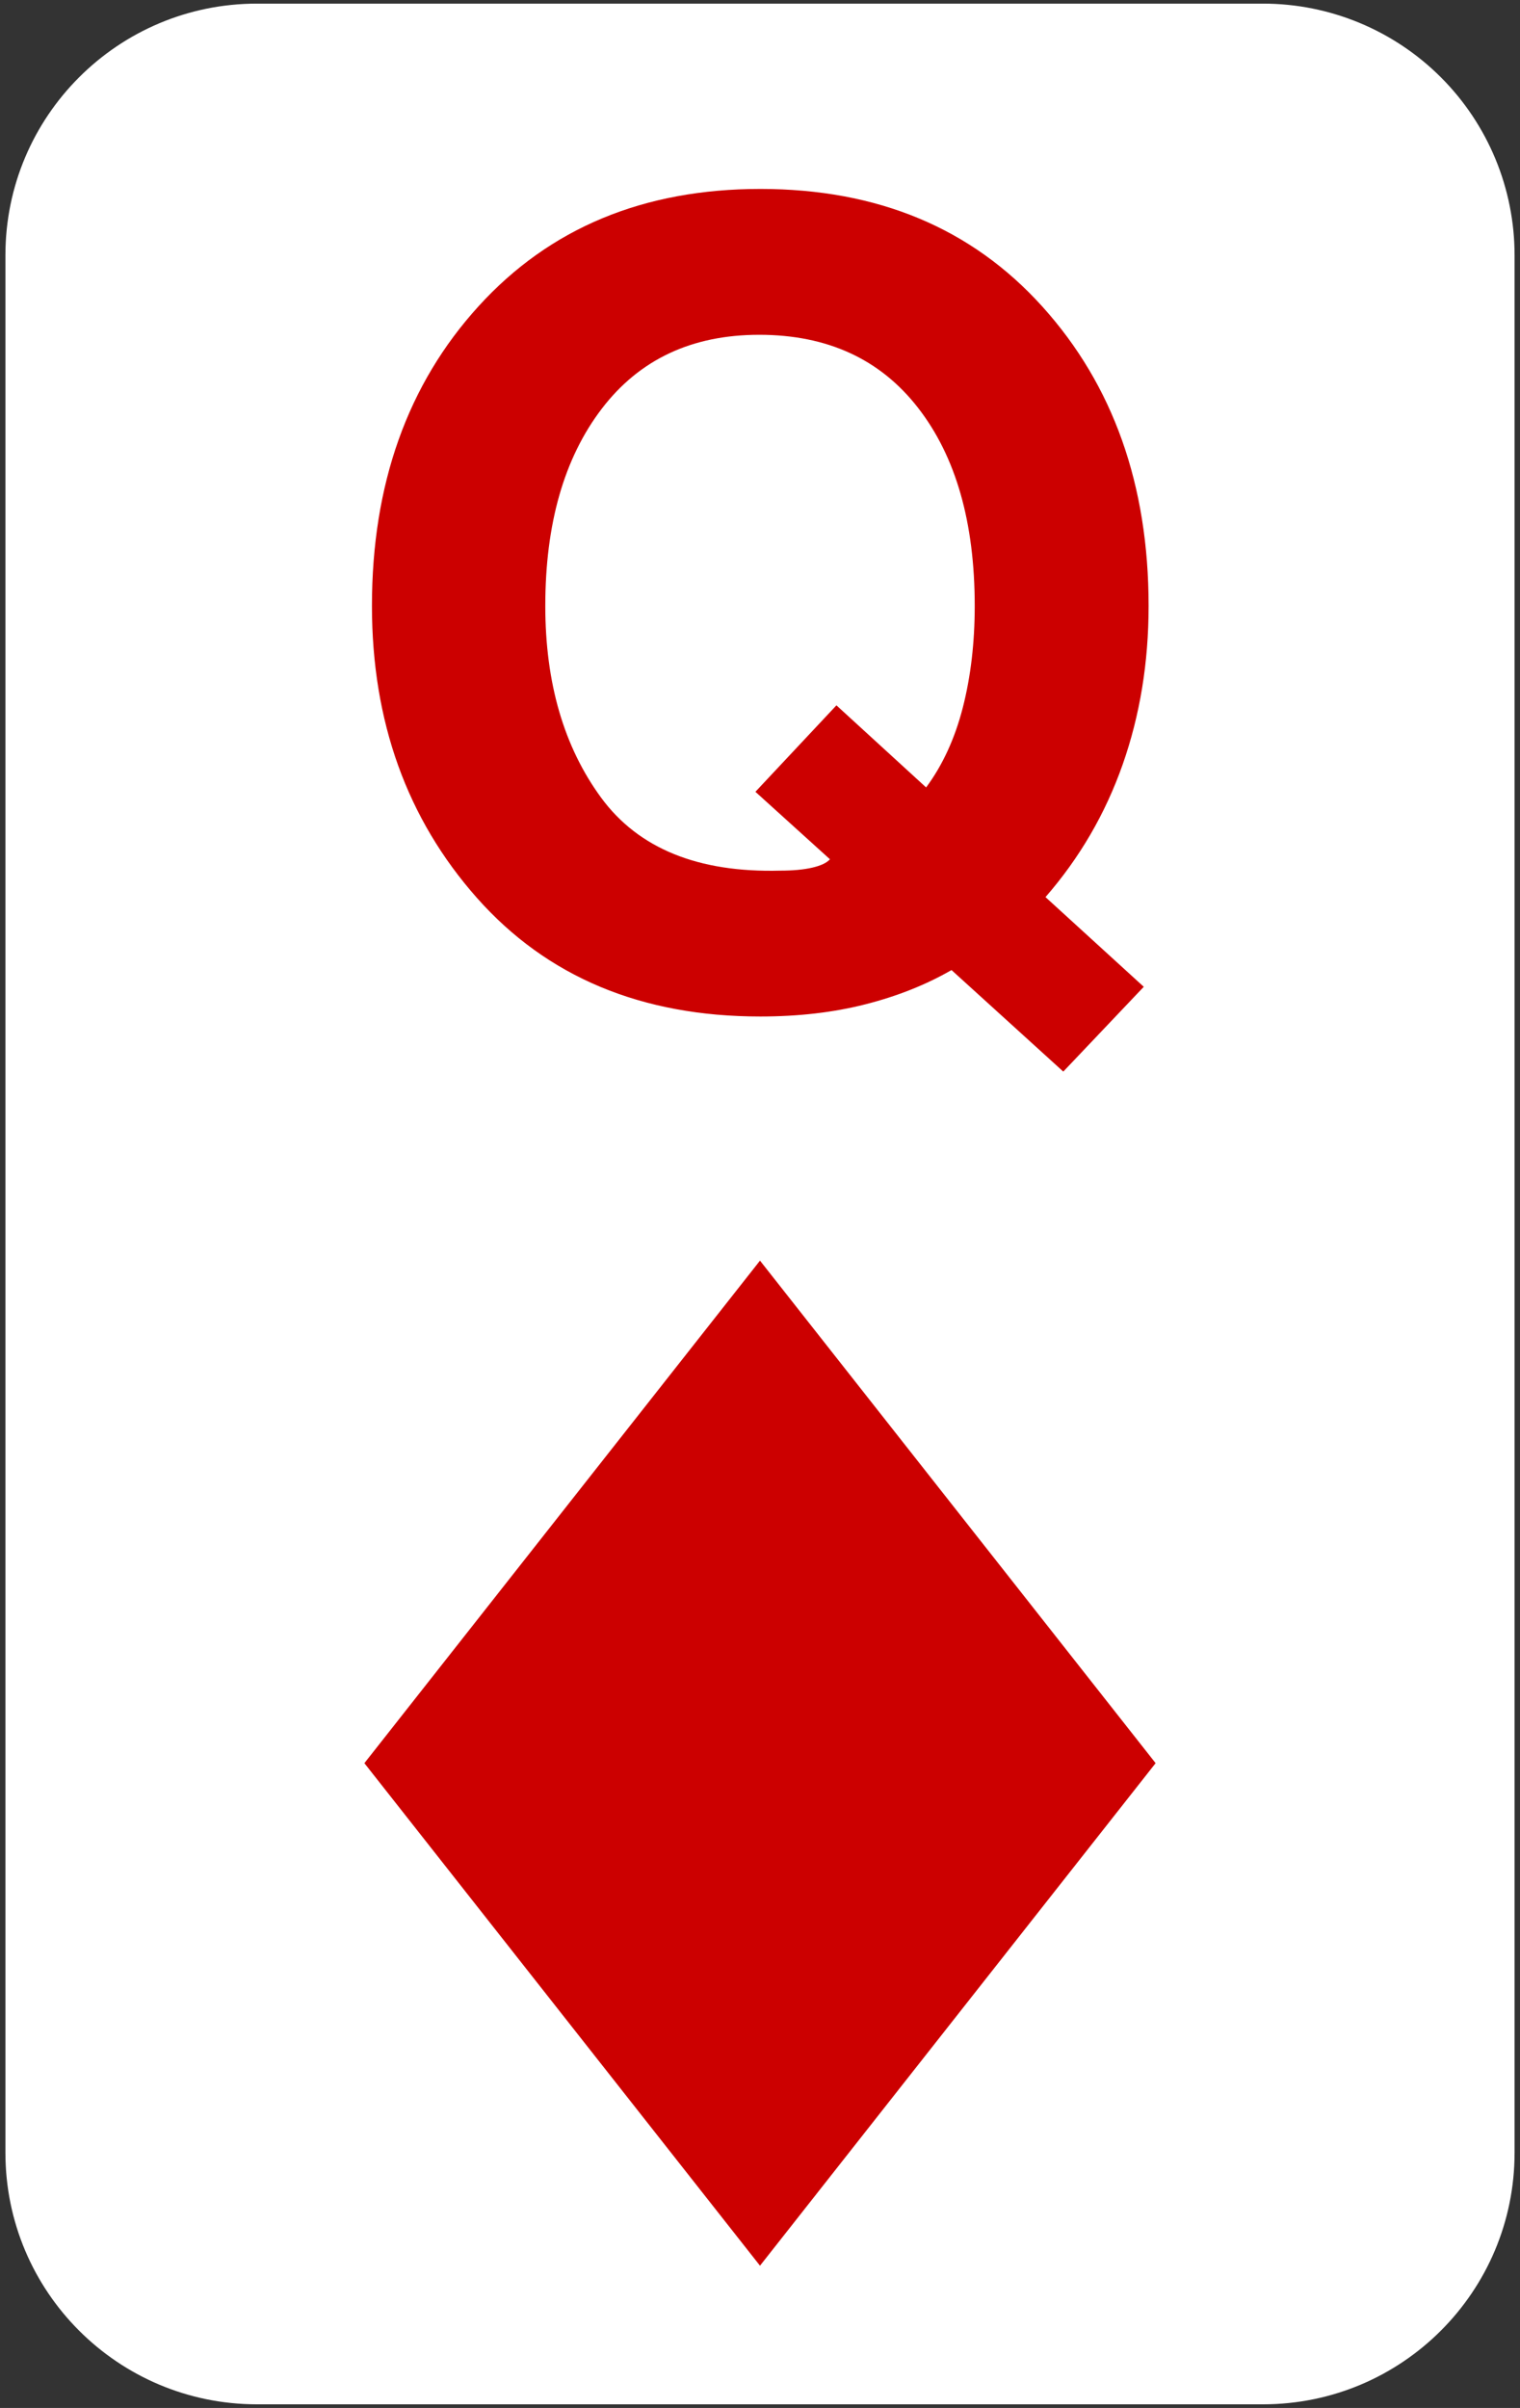 <svg version="1.1" viewBox="0.0 0.0 359.1 568.801" fill="none" stroke="none" stroke-linecap="square" stroke-miterlimit="10" xmlns:xlink="http://www.w3.org/1999/xlink" xmlns="http://www.w3.org/2000/svg"><rect x="0.0" y="0.0" width="359.1" height="568.801" fill="#333333" stroke="none"/><clipPath id="p.0"><path d="m0 0l359.1 0l0 568.801l-359.1 0l0 -568.801z" clip-rule="nonzero"/></clipPath><g clip-path="url(#p.0)"><path fill="#000000" fill-opacity="0.0" d="m0 0l359.1 0l0 568.801l-359.1 0z" fill-rule="evenodd"/><path fill="#ffffff" d="m1.281 60.281l0 0c0 -32.819 26.605 -59.424 59.424 -59.424l237.688 0l0 0c15.76 0 30.875 6.261 42.019 17.405c11.144 11.144 17.405 26.259 17.405 42.019l0 448.239c0 32.819 -26.605 59.424 -59.424 59.424l-237.688 0c-32.819 0 -59.424 -26.605 -59.424 -59.424z" fill-rule="evenodd"/><path fill="#000000" fill-opacity="0.0" d="m25.38 0.858l308.346 0l0 281.417l-308.346 0z" fill-rule="evenodd"/><path fill="#cc0000" d="m179.622 44.631q41.594 0 66.656 27.812q25.078 27.812 25.078 70.688q0 20.031 -6.125 37.453q-6.125 17.422 -18.234 31.328l23.219 21.188l-19.016 20.031l-26.406 -23.984q-9.062 5.219 -20.359 8.094q-11.297 2.875 -24.812 2.875q-42.109 0 -66.938 -28.0q-24.812 -28.016 -24.812 -68.984q0 -43.125 25.203 -70.812q25.203 -27.688 66.547 -27.688zm-50.797 98.5q0 27.312 13.203 45.312q13.219 17.984 42.312 17.219q4.469 0 7.531 -0.703q3.062 -0.703 4.203 -1.984l-17.609 -15.938l19.141 -20.422l21.188 19.391q5.859 -7.906 8.672 -18.875q2.812 -10.984 2.812 -24.0q0 -29.594 -13.406 -46.812q-13.391 -17.234 -37.516 -17.234q-23.859 0 -37.203 17.484q-13.328 17.469 -13.328 46.562z" fill-rule="nonzero"/><path fill="#cc0000" d="m86.084 416.493l93.465 -118.709l93.465 118.709l-93.465 118.709z" fill-rule="evenodd"/></g></svg>